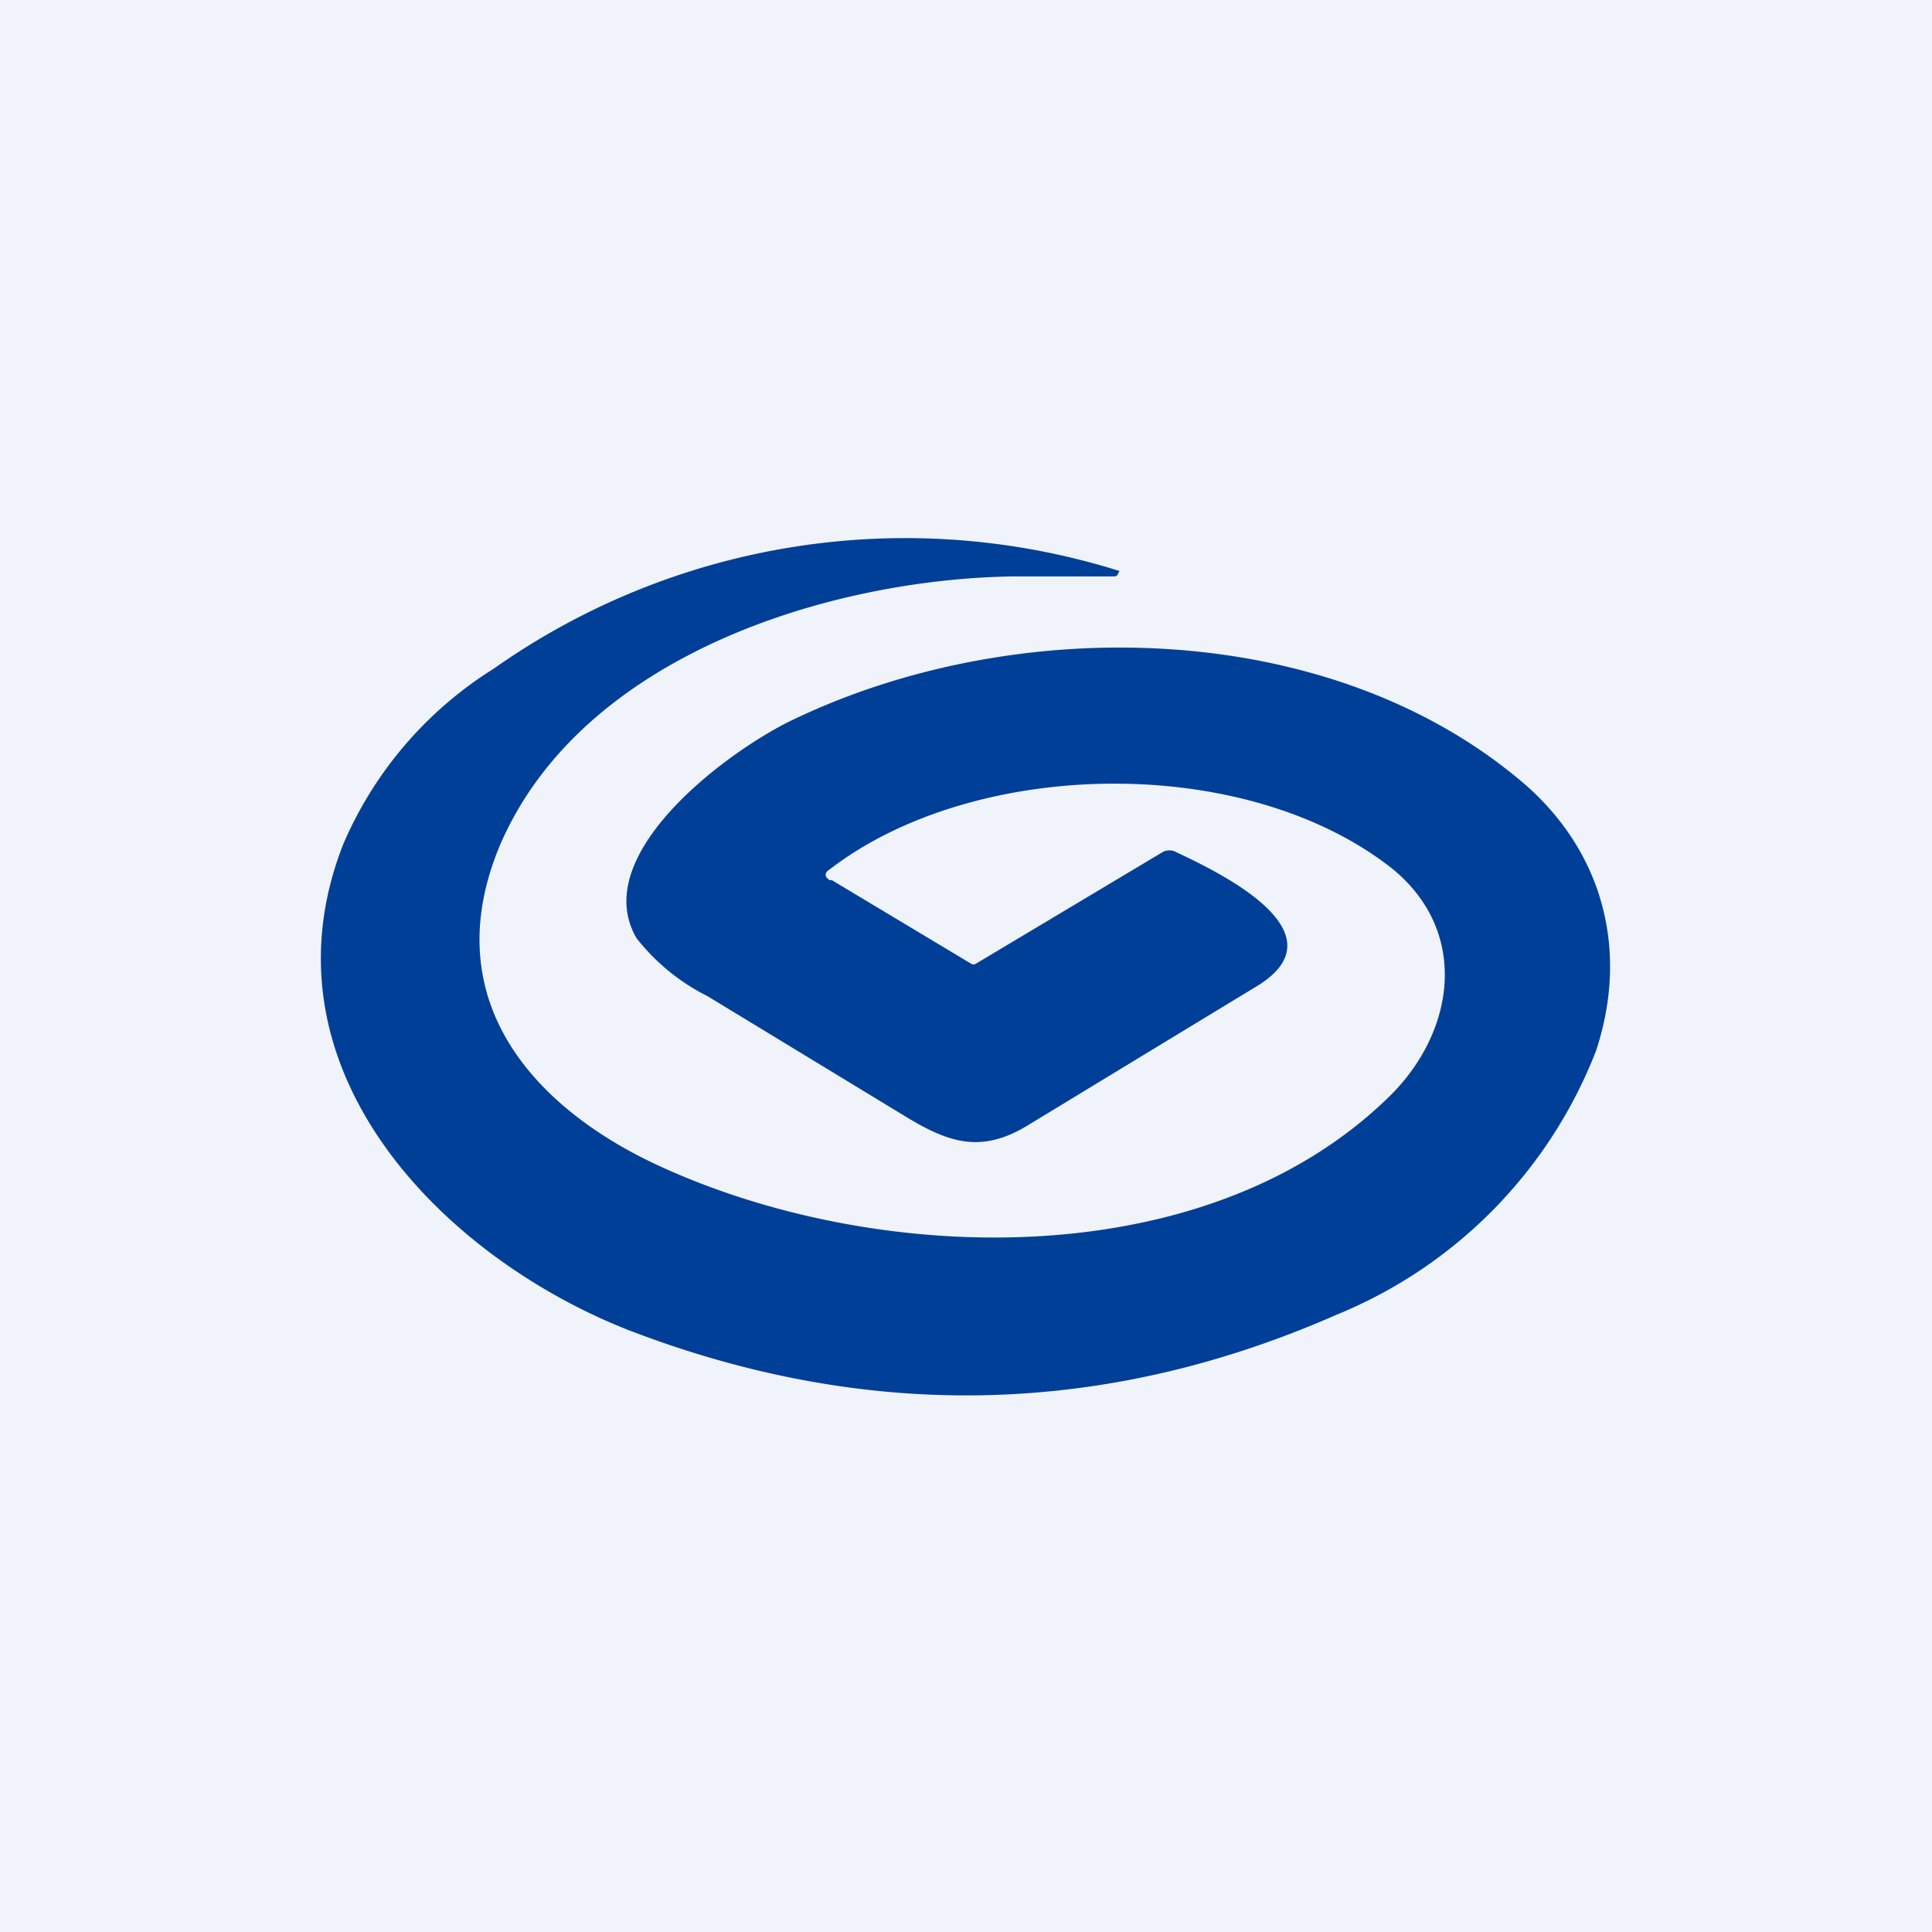 <!-- by TradingView --><svg width="18" height="18" viewBox="0 0 18 18" xmlns="http://www.w3.org/2000/svg"><path fill="#F0F3FA" d="M0 0h18v18H0z"/><path d="m7.75 8.2 1.3.78a.04.04 0 0 0 .04 0l1.74-1.04a.13.13 0 0 1 .13 0c.36.17 1.6.75.73 1.26l-2.14 1.3c-.43.25-.73.14-1.15-.12l-1.81-1.1a1.94 1.94 0 0 1-.66-.54c-.46-.79.89-1.77 1.47-2.04 2.07-.99 5-.95 6.81.61.72.63.97 1.54.66 2.48a4.36 4.36 0 0 1-2.42 2.46c-2.16.95-4.37 1-6.6.14C4.1 11.7 2.38 9.94 3.2 7.86a3.6 3.6 0 0 1 1.4-1.63 6.65 6.65 0 0 1 5.83-.91.4.4 0 0 0-.02.04l-.02.01h-.93c-1.7.02-4.03.72-4.8 2.5-.61 1.45.32 2.47 1.52 3.01 2.03.92 5.1 1.01 6.8-.7.58-.6.7-1.5 0-2.08-1.37-1.09-3.9-1.04-5.25 0-.05.03-.05.07 0 .1Z" fill="#003F97"/></svg>